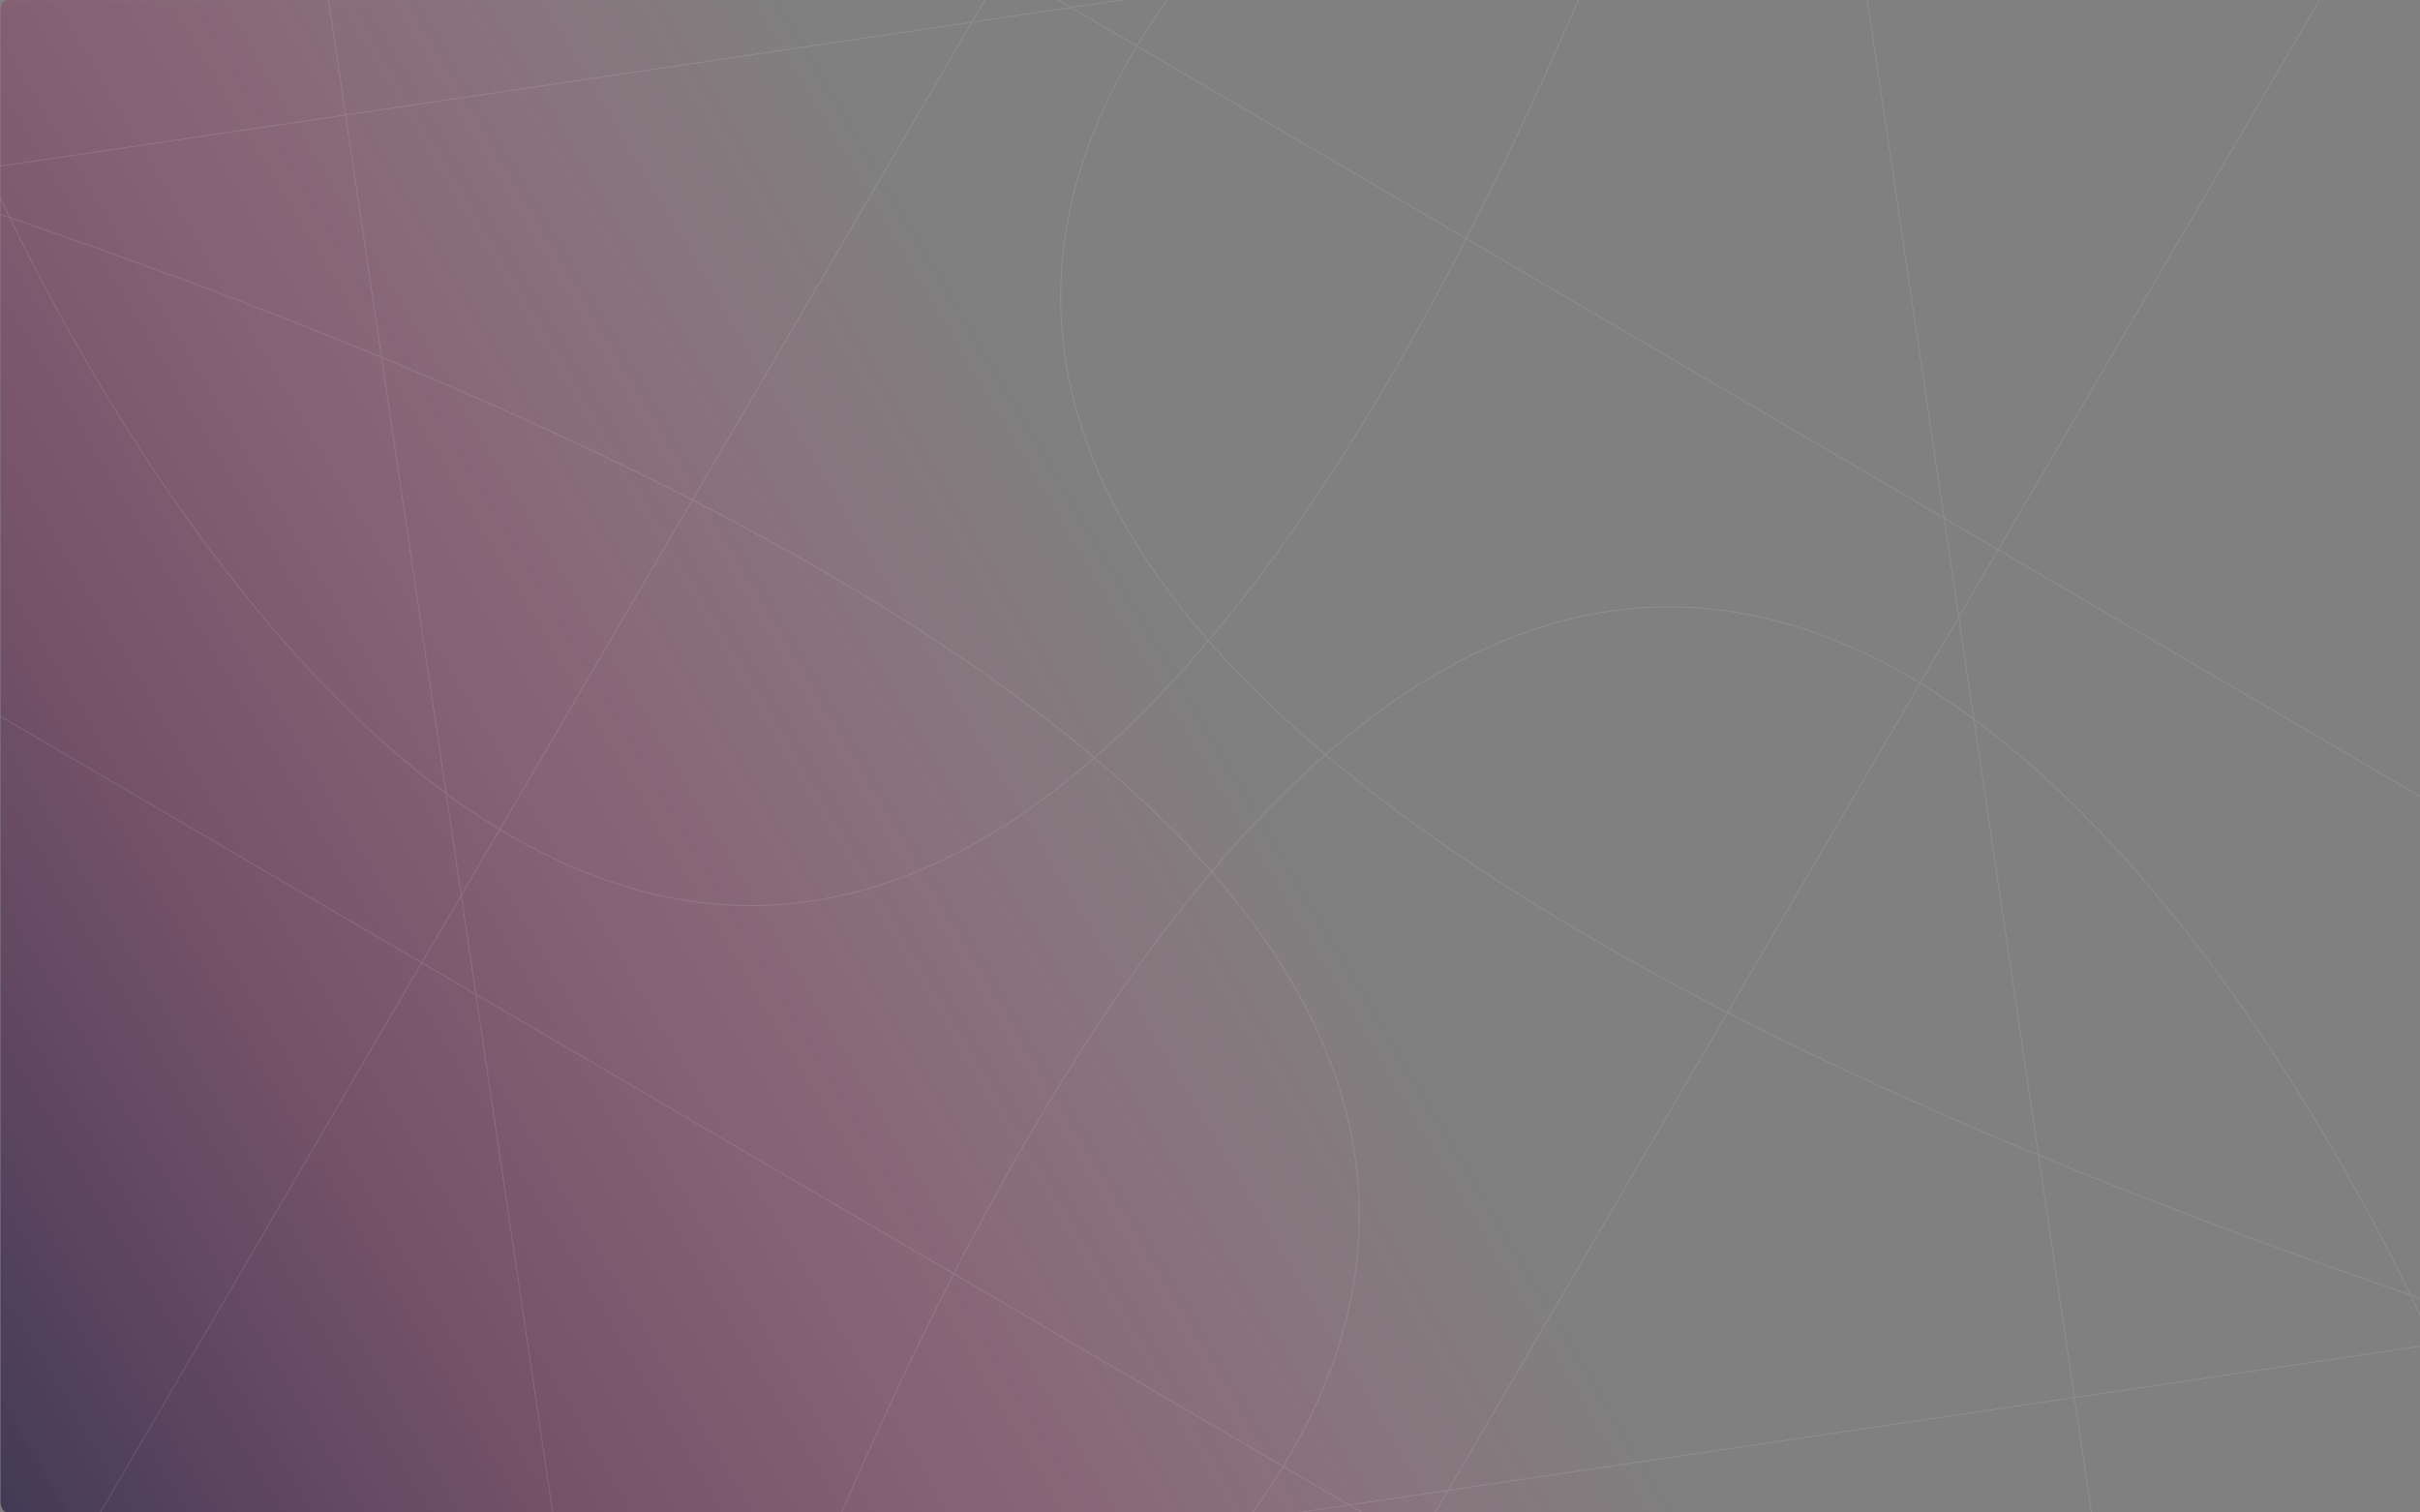 <?xml version="1.0" encoding="UTF-8" standalone="no"?>
<!-- Created with Inkscape (http://www.inkscape.org/) -->

<svg
   width="2560"
   height="1600"
   viewBox="0 0 677.333 423.333"
   version="1.1"
   id="svg5"
   inkscape:version="1.2.1 (9c6d41e410, 2022-07-14)"
   sodipodi:docname="grad_bg.svg"
   xmlns:inkscape="http://www.inkscape.org/namespaces/inkscape"
   xmlns:sodipodi="http://sodipodi.sourceforge.net/DTD/sodipodi-0.dtd"
   xmlns:xlink="http://www.w3.org/1999/xlink"
   xmlns="http://www.w3.org/2000/svg"
   xmlns:svg="http://www.w3.org/2000/svg">
  <rect x="0" y="0" width="677.333" height="423.333" fill="#808080" stroke="none"/>
  <sodipodi:namedview
     id="namedview7"
     pagecolor="#ffffff"
     bordercolor="#000000"
     borderopacity="0.25"
     inkscape:showpageshadow="2"
     inkscape:pageopacity="0.0"
     inkscape:pagecheckerboard="0"
     inkscape:deskcolor="#d1d1d1"
     inkscape:document-units="mm"
     showgrid="false"
     inkscape:zoom="0.19008128"
     inkscape:cx="1031.1379"
     inkscape:cy="789.13611"
     inkscape:window-width="1920"
     inkscape:window-height="969"
     inkscape:window-x="0"
     inkscape:window-y="0"
     inkscape:window-maximized="1"
     inkscape:current-layer="layer1">
    <sodipodi:guide
       position="0,423.333"
       orientation="0,2560"
       id="guide1511"
       inkscape:locked="false" />
    <sodipodi:guide
       position="677.333,423.333"
       orientation="1600,0"
       id="guide1513"
       inkscape:locked="false" />
    <sodipodi:guide
       position="677.333,0"
       orientation="0,-2560"
       id="guide1515"
       inkscape:locked="false" />
    <sodipodi:guide
       position="0,0"
       orientation="-1600,0"
       id="guide1517"
       inkscape:locked="false" />
  </sodipodi:namedview>
  <defs
     id="defs2">
    <linearGradient
       inkscape:collect="always"
       id="linearGradient18490">
      <stop
         style="stop-color:#0d0030;stop-opacity:1;"
         offset="0"
         id="stop18486" />
      <stop
         style="stop-color:#ff0066;stop-opacity:0;"
         offset="1"
         id="stop18488" />
    </linearGradient>
    <inkscape:path-effect
       effect="powerclip"
       id="path-effect2122"
       is_visible="true"
       lpeversion="1"
       inverse="true"
       flatten="false"
       hide_clip="false"
       message="Utilice la regla de relleno parimpar en el diálogo &lt;b&gt;Relleno y borde&lt;/b&gt; si el resultado no está aplanada después de convertir el recorte en trayectos." />
    <clipPath
       clipPathUnits="userSpaceOnUse"
       id="clipPath2118">
      <circle
         style="display:none;opacity:1;fill:#ff0066;fill-opacity:0.722;stroke:none;stroke-width:4.763;stroke-linecap:round;stroke-linejoin:round;paint-order:markers stroke fill"
         id="circle2120"
         cx="338.667"
         cy="141.818"
         r="266.196" />
    </clipPath>
    <linearGradient
       inkscape:collect="always"
       xlink:href="#linearGradient18490"
       id="linearGradient24938"
       gradientUnits="userSpaceOnUse"
       gradientTransform="translate(-8.4505209e-6,-6.1253255e-5)"
       x1="0.621"
       y1="422.061"
       x2="348.292"
       y2="216.455" />
  </defs>
  <g
     inkscape:label="Capa 1"
     inkscape:groupmode="layer"
     id="layer1"
     sodipodi:insensitive="true">
    <rect
       style="opacity:0.54;mix-blend-mode:difference;fill:url(#linearGradient24938);fill-opacity:1;stroke:none;stroke-width:4.763;stroke-linecap:round;stroke-linejoin:round;paint-order:markers stroke fill"
       id="rect24716"
       width="677.044"
       height="423.215"
       x="0.145"
       y="0.059"
       rx="1.728"
       ry="2.774" />
    <g
       id="g14309"
       style="opacity:0.18;mix-blend-mode:lighten;fill:none;stroke-width:0.265;stroke-dasharray:none">
      <g
         id="g14292"
         style="fill:none;stroke-width:0.265;stroke-dasharray:none">
        <g
           id="g13490"
           transform="translate(13.408,-47.661)"
           style="mix-blend-mode:multiply;fill:none;stroke-width:0.265;stroke-dasharray:none">
          <g
             id="g13482"
             style="fill:none;stroke-width:0.265;stroke-dasharray:none">
            <g
               id="g13475"
               style="fill:none;stroke-width:0.265;stroke-dasharray:none">
              <g
                 id="g13469"
                 style="fill:none;stroke-width:0.265;stroke-dasharray:none">
                <g
                   id="g13464"
                   style="fill:none;stroke-width:0.265;stroke-dasharray:none" />
              </g>
            </g>
          </g>
        </g>
        <g
           id="g14276"
           transform="rotate(90,355.793,242.201)"
           style="mix-blend-mode:multiply;fill:none;stroke-width:0.265;stroke-dasharray:none">
          <g
             id="g14274"
             style="fill:none;stroke-width:0.265;stroke-dasharray:none">
            <g
               id="g14272"
               style="fill:none;stroke-width:0.265;stroke-dasharray:none">
              <g
                 id="g14270"
                 style="fill:none;stroke-width:0.265;stroke-dasharray:none">
                <g
                   id="g14268"
                   style="fill:none;stroke-width:0.265;stroke-dasharray:none">
                  <path
                     id="path14266"
                     style="opacity:0.36;mix-blend-mode:difference;fill:none;fill-opacity:0.722;stroke:#ffffff;stroke-width:0.265;stroke-linecap:round;stroke-linejoin:round;stroke-dasharray:none;stroke-dashoffset:0.794;paint-order:markers stroke fill"
                     d="M 778.304,447.09 C -129.818,181.922 489.862,-83.069 489.862,-83.069 L 591.339,601.724 -127.787,181.208 m 0,-109.643 C 780.335,336.733 160.655,601.724 160.655,601.724 L 59.178,-83.069 778.304,337.447 M 513.021,-193.718 C 247.853,714.404 -17.138,94.724 -17.138,94.724 L 667.655,-6.753 247.139,712.373 m -109.643,0 C 402.664,-195.749 667.655,423.931 667.655,423.931 L -17.138,525.409 403.378,-193.718" />
                  <path
                     id="path25888"
                     style="opacity:0.36;mix-blend-mode:difference;fill:none;fill-opacity:0.722;stroke:#ffffff;stroke-width:0.265;stroke-linecap:round;stroke-linejoin:round;stroke-dasharray:none;stroke-dashoffset:0.794;paint-order:markers stroke fill"
                     d="M -127.787,71.565 C 780.335,336.733 160.655,601.724 160.655,601.724 L 59.178,-83.069 778.304,337.447 m 0,109.643 C -129.818,181.922 489.862,-83.069 489.862,-83.069 L 591.339,601.724 -127.787,181.208 M 137.496,712.373 C 402.664,-195.749 667.655,423.931 667.655,423.931 l -684.792,101.477 420.516,-719.126 m 109.643,0 C 247.853,714.404 -17.138,94.724 -17.138,94.724 L 667.655,-6.753 247.139,712.373" />
                </g>
              </g>
            </g>
          </g>
        </g>
      </g>
    </g>
  </g>
</svg>

